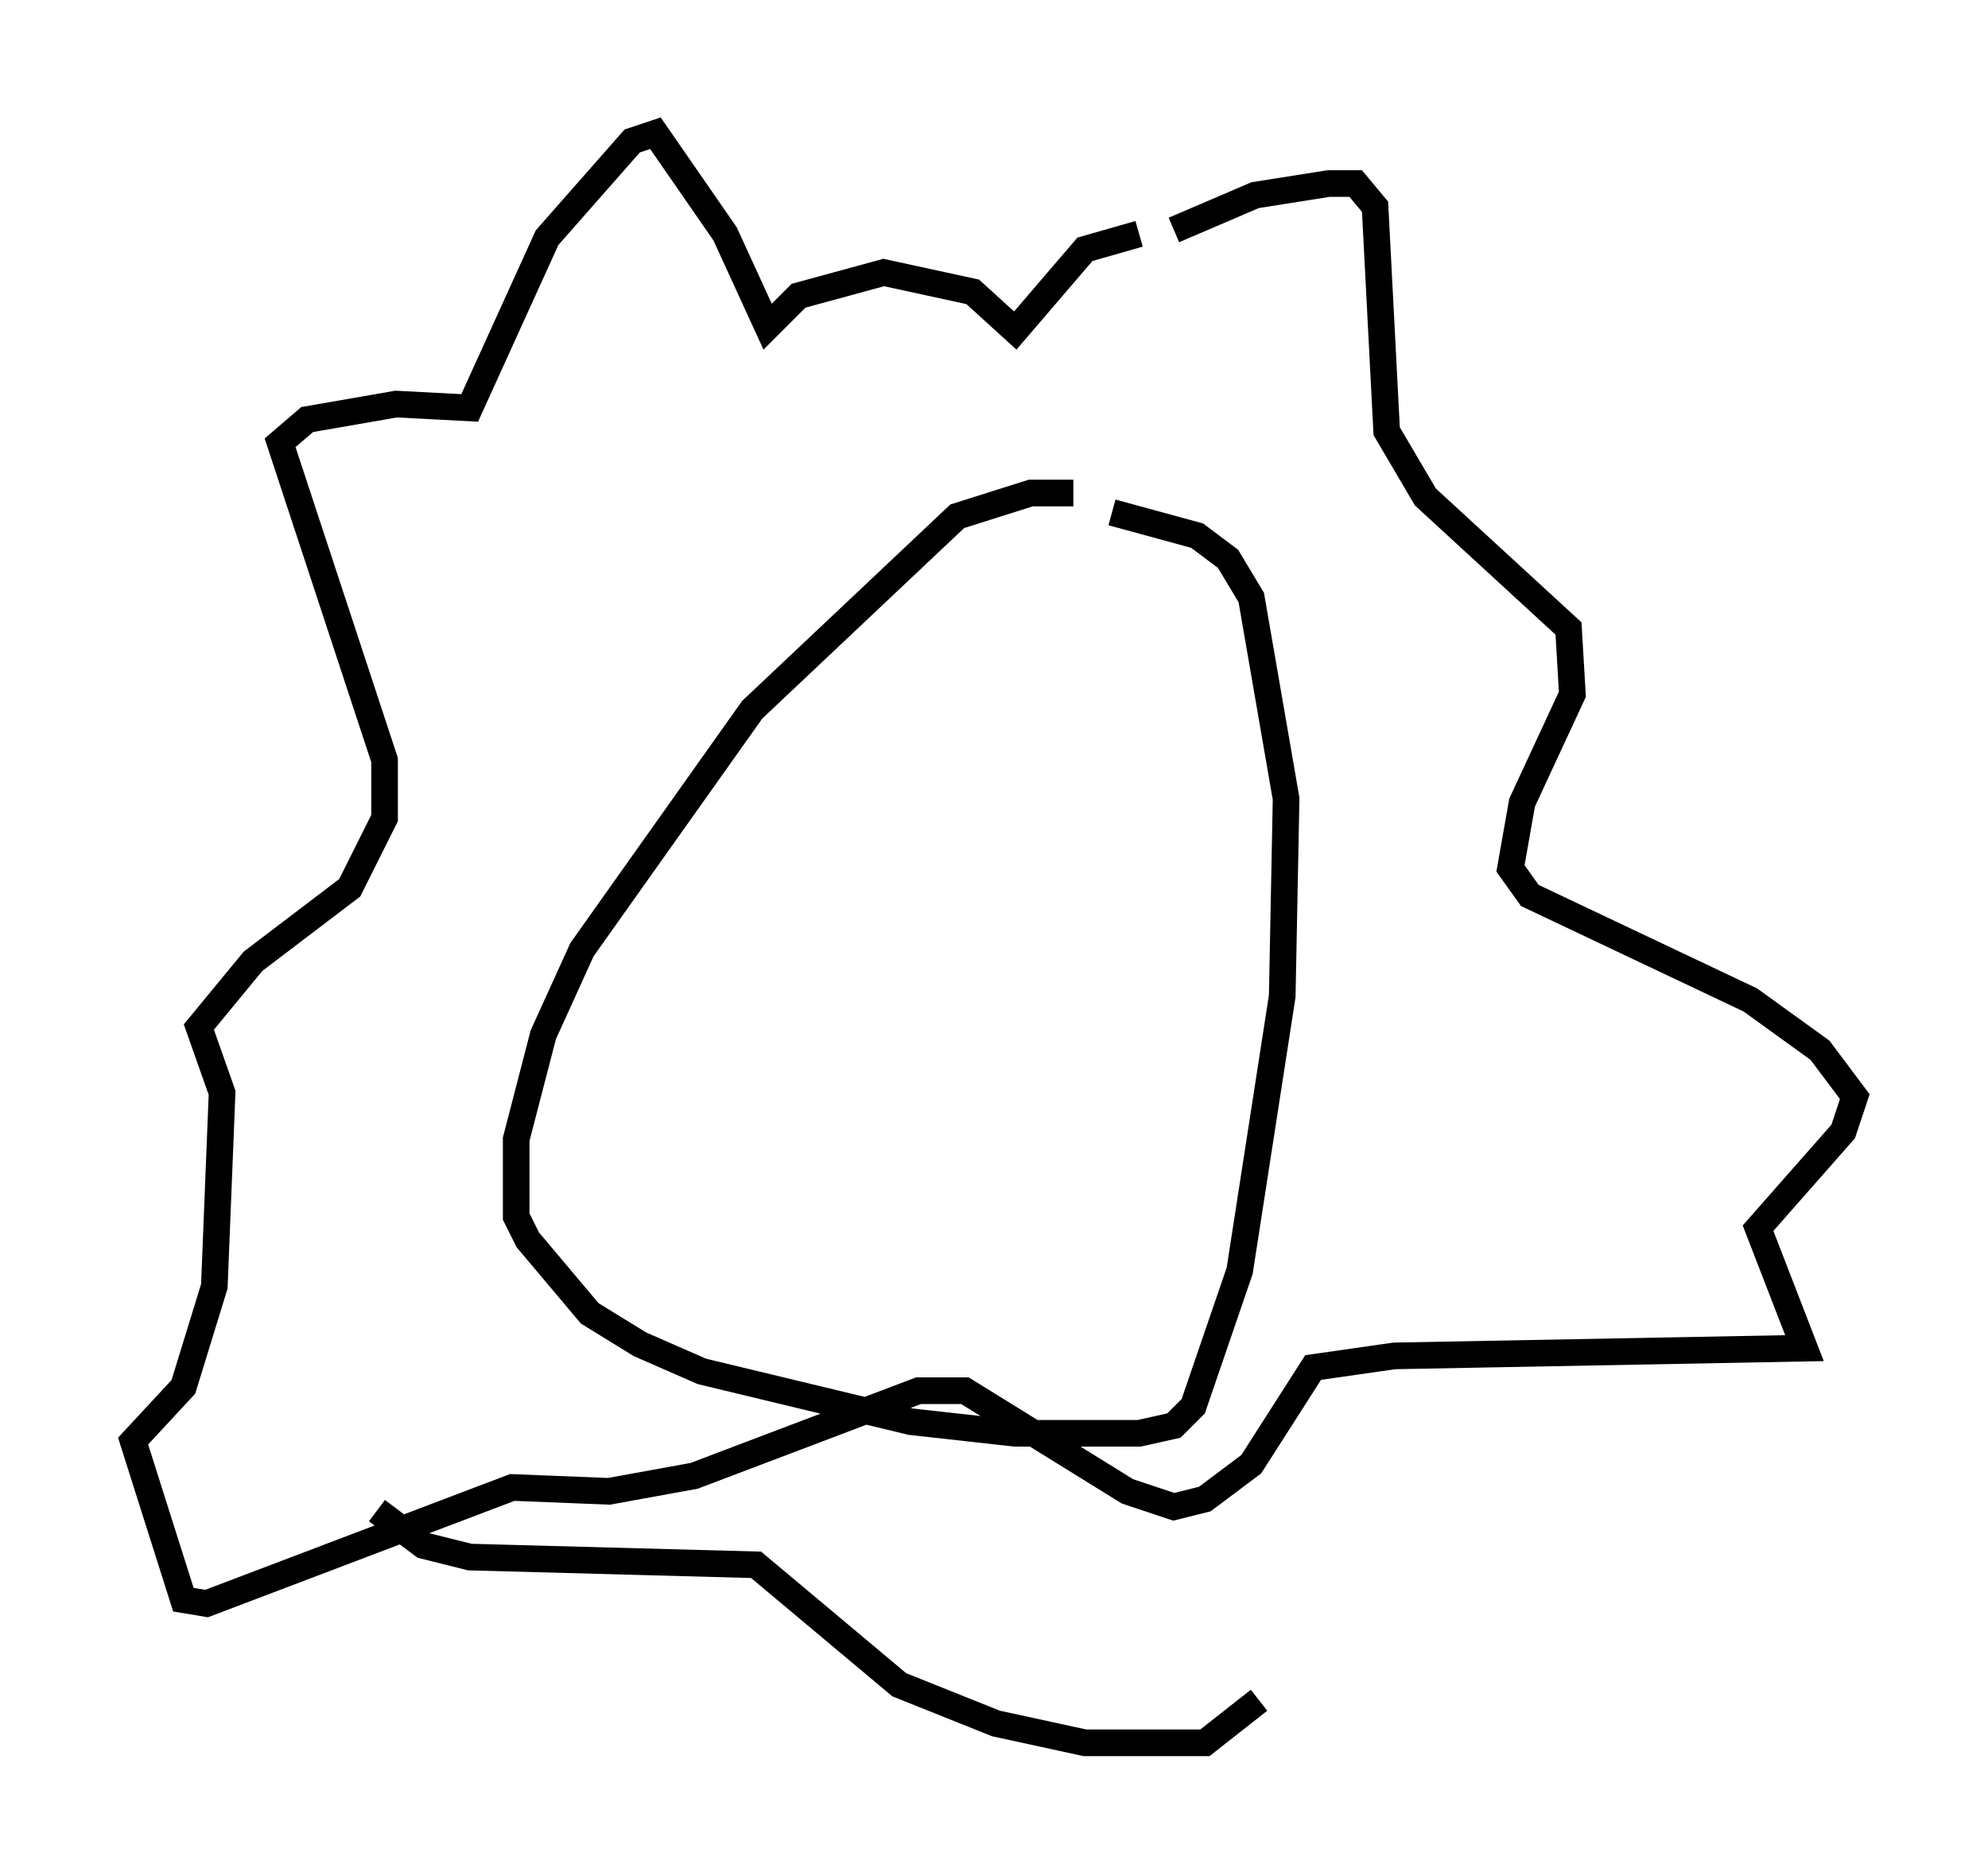 <?xml version="1.0" encoding="utf-8" ?>
<svg baseProfile="full" height="70.424" version="1.1" width="74.637" xmlns="http://www.w3.org/2000/svg" xmlns:ev="http://www.w3.org/2001/xml-events" xmlns:xlink="http://www.w3.org/1999/xlink"><defs /><rect fill="white" height="70.424" width="74.637" x="0" y="0" /><path d="M40.006, 19.235 m0.291, -0.726 l-1.598, 0.0 -2.76, 0.872 l-7.698, 7.263 -6.391, 9.006 l-1.453, 3.196 -1.017, 3.922 l0.0, 2.905 0.436, 0.872 l2.324, 2.76 1.888, 1.162 l2.324, 1.017 7.844, 1.888 l3.922, 0.436 4.648, 0.0 l1.307, -0.291 0.726, -0.726 l1.743, -5.084 1.598, -10.313 l0.145, -7.408 -1.307, -7.553 l-0.872, -1.453 -1.162, -0.872 l-3.196, -0.872 m2.324, -10.603 l3.05, -1.307 2.76, -0.436 l1.017, 0.0 0.726, 0.872 l0.436, 8.425 1.453, 2.469 l5.374, 4.939 0.145, 2.469 l-1.888, 4.067 -0.436, 2.469 l0.726, 1.017 8.279, 3.922 l2.615, 1.888 1.307, 1.743 l-0.436, 1.307 -3.196, 3.631 l1.743, 4.503 -15.397, 0.291 l-3.05, 0.436 -2.324, 3.631 l-1.743, 1.307 -1.162, 0.291 l-1.743, -0.581 -6.101, -3.777 l-1.743, 0.0 -8.425, 3.196 l-3.196, 0.581 -3.631, -0.145 l-11.475, 4.358 -0.872, -0.145 l-1.888, -5.955 1.888, -2.034 l1.162, -3.777 0.291, -7.263 l-0.872, -2.469 2.034, -2.469 l3.631, -2.76 1.307, -2.615 l0.0, -2.179 -3.922, -11.911 l1.017, -0.872 3.341, -0.581 l2.76, 0.145 2.905, -6.391 l3.196, -3.631 0.872, -0.291 l2.615, 3.777 1.598, 3.486 l1.162, -1.162 3.196, -0.872 l3.341, 0.726 1.598, 1.453 l2.615, -3.05 2.034, -0.581 m-28.614, 47.933 l1.743, 1.307 1.743, 0.436 l10.749, 0.291 5.374, 4.503 l3.631, 1.453 3.341, 0.726 l4.503, 0.0 2.034, -1.598 " fill="none" stroke="black" stroke-width="1" /></svg>